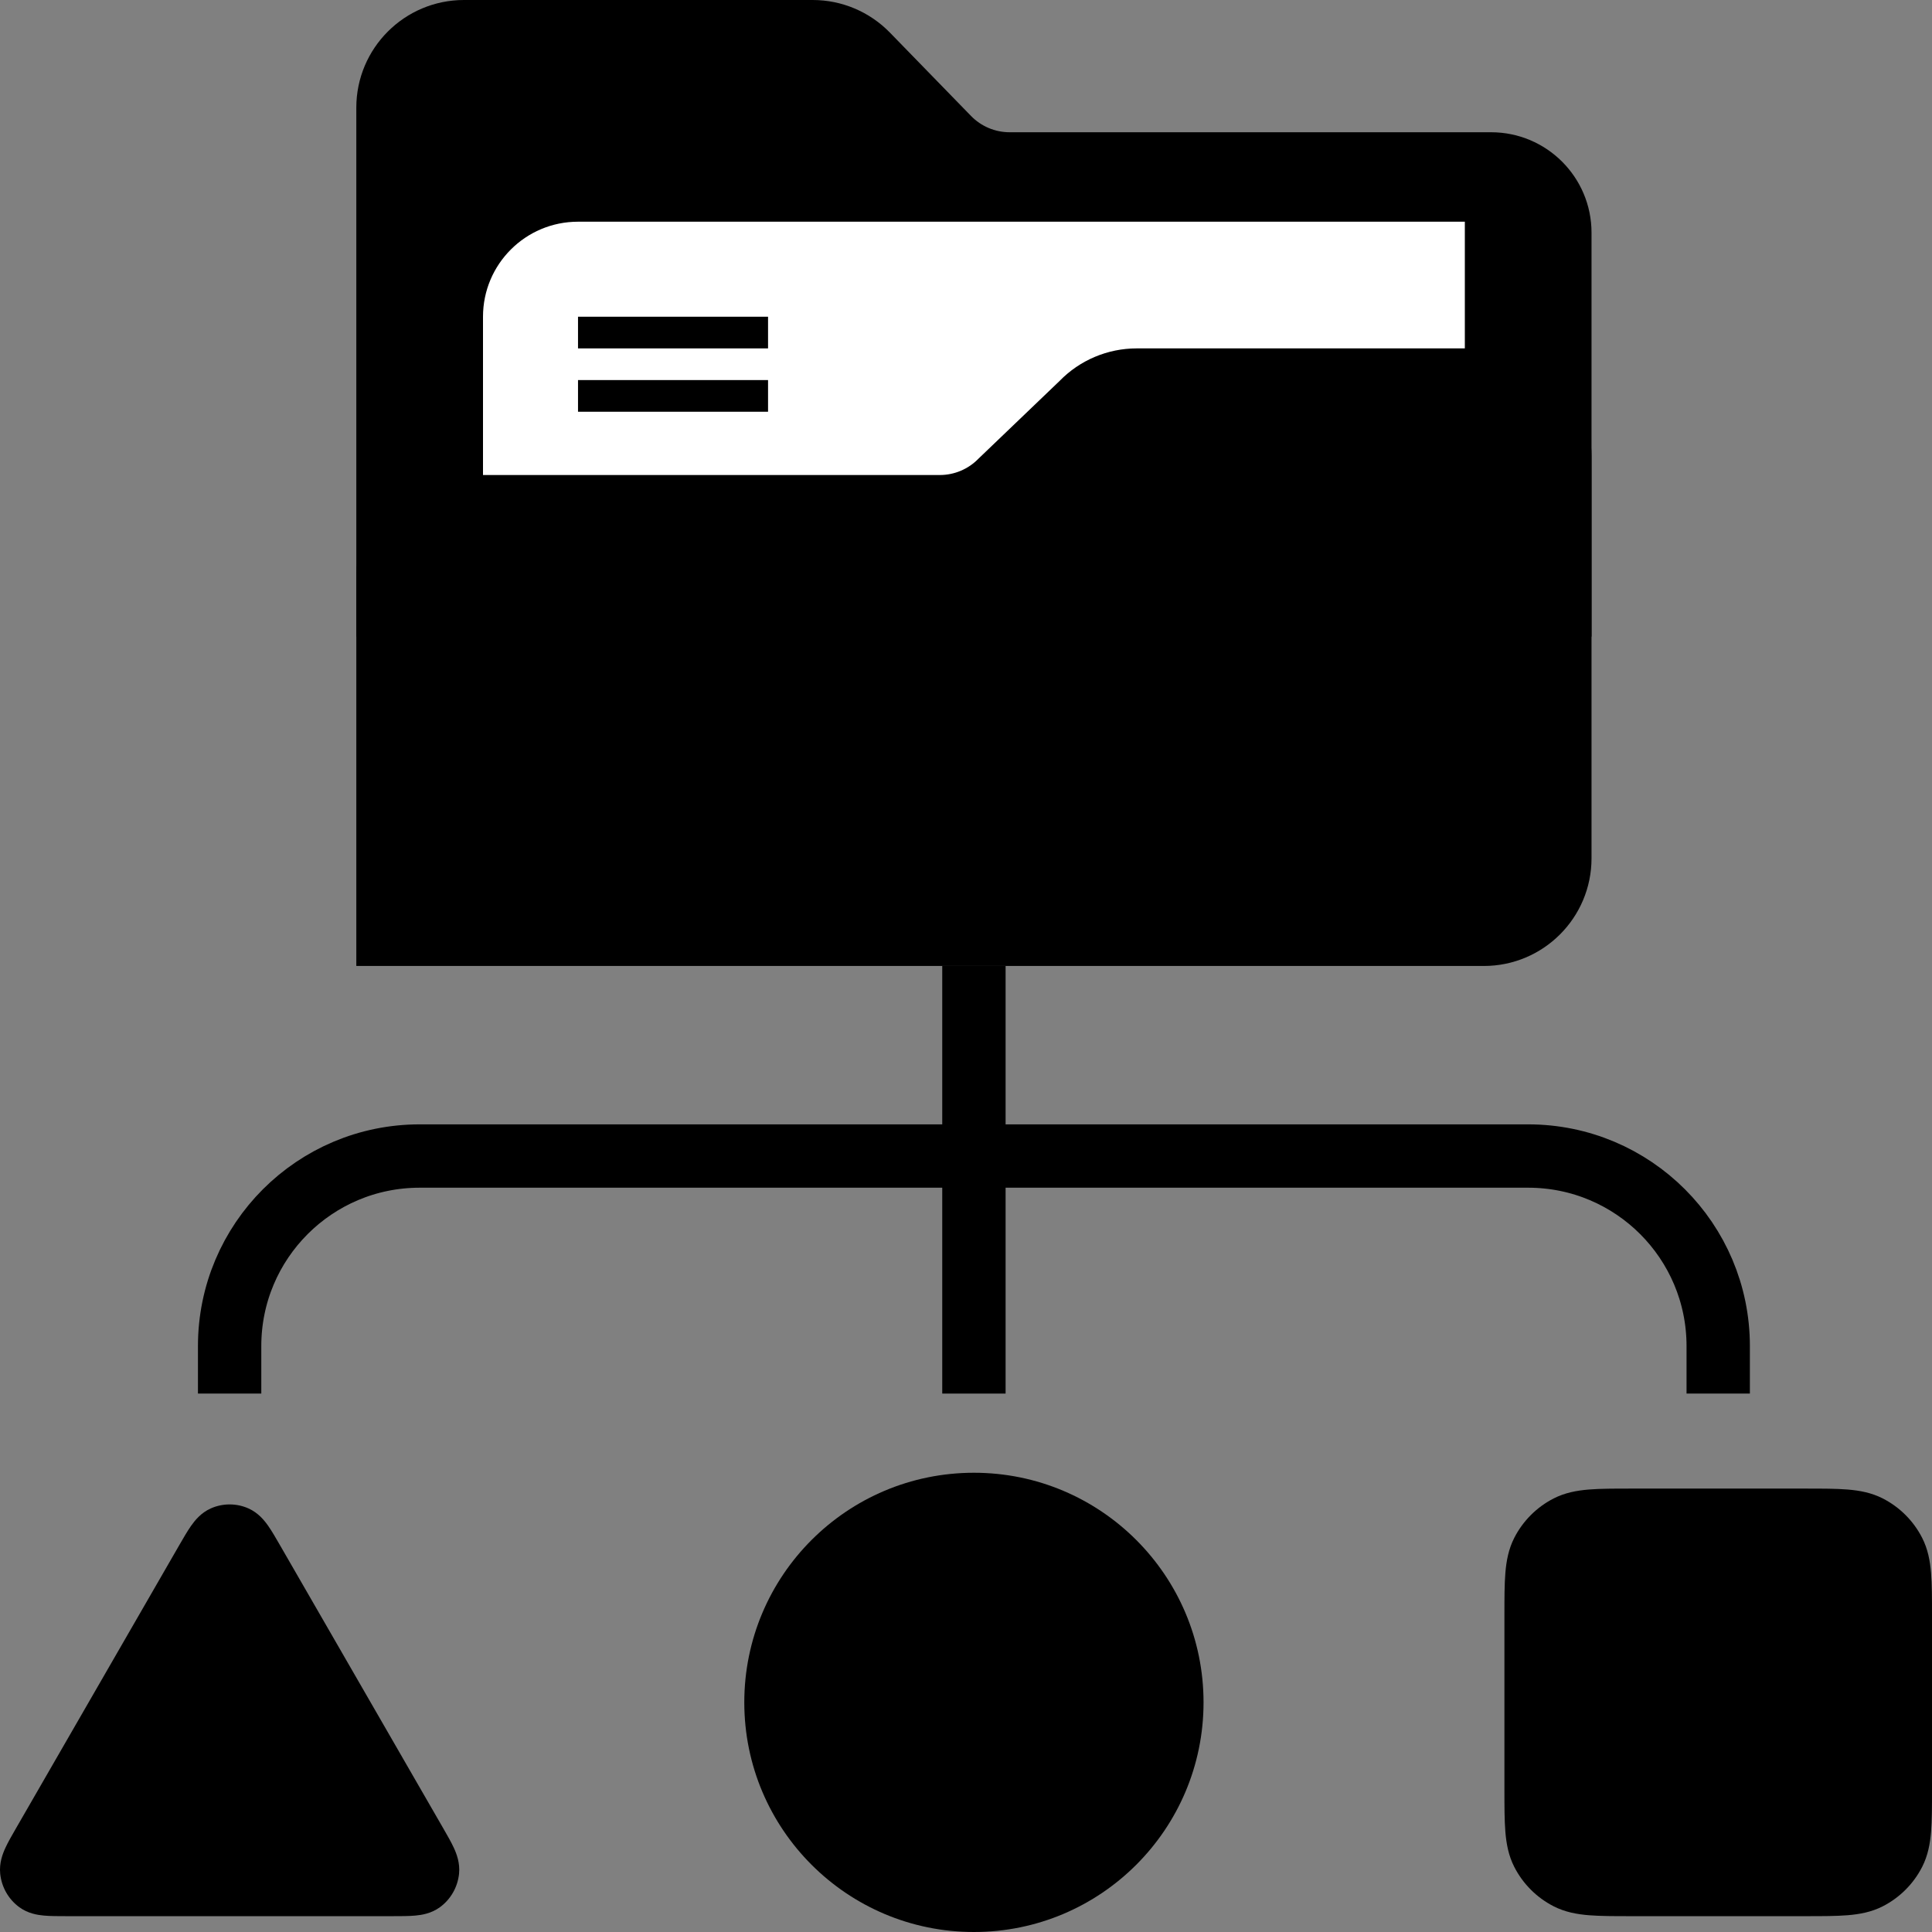 <svg width="122" height="122" viewBox="0 0 122 122" fill="none" xmlns="http://www.w3.org/2000/svg">
<rect x="0" y="0" width="122" height="122" fill="#808080" stroke="none"/>
<path fill-rule="evenodd" clip-rule="evenodd" d="M114.03 94H102.97H102.969C101.937 94 101.056 94 100.332 94.059C99.57 94.121 98.825 94.258 98.112 94.621C97.04 95.168 96.168 96.04 95.621 97.112C95.258 97.825 95.121 98.57 95.059 99.332C95 100.056 95 100.937 95 101.969V101.97V113.03V113.031C95 114.063 95 114.944 95.059 115.668C95.121 116.43 95.258 117.175 95.621 117.888C96.168 118.96 97.04 119.832 98.112 120.379C98.825 120.742 99.57 120.879 100.332 120.941C101.056 121 101.938 121 102.97 121H114.03C115.062 121 115.944 121 116.668 120.941C117.43 120.879 118.175 120.742 118.888 120.379C119.96 119.832 120.832 118.96 121.379 117.888C121.742 117.175 121.879 116.43 121.941 115.668C122 114.944 122 114.062 122 113.03V101.97C122 100.938 122 100.056 121.941 99.332C121.879 98.57 121.742 97.825 121.379 97.112C120.832 96.04 119.96 95.168 118.888 94.621C118.175 94.258 117.43 94.121 116.668 94.059C115.944 94 115.063 94 114.031 94H114.03Z" fill="#B0B7D3" style="fill:#B0B7D3;fill:color(display-p3 0.691 0.716 0.829);fill-opacity:1;"/>
<path fill-rule="evenodd" clip-rule="evenodd" d="M61.5 93C53.492 93 47 99.492 47 107.5C47 115.508 53.492 122 61.5 122C69.508 122 76 115.508 76 107.5C76 99.492 69.508 93 61.5 93Z" fill="#B0B7D3" style="fill:#B0B7D3;fill:color(display-p3 0.691 0.716 0.829);fill-opacity:1;"/>
<path fill-rule="evenodd" clip-rule="evenodd" d="M16.929 96.344C16.688 96.003 16.305 95.528 15.693 95.254C14.933 94.915 14.067 94.915 13.307 95.254C12.695 95.528 12.312 96.003 12.071 96.344C11.837 96.677 11.59 97.105 11.335 97.547L11.302 97.604L1.049 115.385L1.016 115.442C0.76 115.885 0.512 116.315 0.341 116.686C0.167 117.064 -0.058 117.643 0.013 118.327C0.102 119.176 0.544 119.941 1.221 120.435C1.764 120.832 2.365 120.925 2.775 120.963C3.178 121 3.671 121 4.182 121H24.818C25.329 121 25.822 121 26.225 120.963C26.635 120.925 27.235 120.832 27.779 120.435C28.456 119.941 28.898 119.176 28.987 118.327C29.058 117.643 28.833 117.064 28.659 116.686C28.488 116.315 28.24 115.885 27.984 115.442L17.665 97.547L17.665 97.547C17.41 97.105 17.163 96.677 16.929 96.344Z" fill="#B0B7D3" style="fill:#B0B7D3;fill:color(display-p3 0.691 0.716 0.829);fill-opacity:1;"/>
<path fill-rule="evenodd" clip-rule="evenodd" d="M29.3 0C25.544 0 22.5 3.044 22.5 6.8C22.5 24.933 22.5 22.067 22.5 40.199H100.5L100.5 14.694C100.5 11.191 97.66 8.351 94.157 8.351H63.753C62.836 8.351 61.957 7.98 61.317 7.322L56.194 2.058C54.913 0.742 53.156 0 51.32 0H29.3Z" fill="#B0B7D3" style="fill:#B0B7D3;fill:color(display-p3 0.69 0.718 0.828);fill-opacity:1;"/>
<path d="M30.5 20C30.5 16.686 33.186 14 36.5 14H92.5V42H30.5V20Z" fill="white" style="fill:white;fill-opacity:1;"/>
<path d="M36.5 21H48.5" stroke="#B0B7D3" style="stroke:#B0B7D3;stroke:color(display-p3 0.69 0.718 0.828);stroke-opacity:1;" stroke-width="2"/>
<path d="M14.5 88V85C14.5 78.373 19.873 73 26.5 73H96.5C103.127 73 108.5 78.373 108.5 85V88" stroke="#706C86" style="stroke:#706C86;stroke:color(display-p3 0.439 0.423 0.525);stroke-opacity:1;" stroke-width="4"/>
<path d="M61.5 88V61" stroke="#706C86" style="stroke:#706C86;stroke:color(display-p3 0.439 0.423 0.525);stroke-opacity:1;" stroke-width="4"/>
<path d="M36.5 25H48.5" stroke="#B0B7D3" style="stroke:#B0B7D3;stroke:color(display-p3 0.69 0.718 0.828);stroke-opacity:1;" stroke-width="2"/>
<path fill-rule="evenodd" clip-rule="evenodd" d="M93.7 22C97.456 22 100.5 25.044 100.5 28.8L100.5 54.198C100.5 57.954 97.455 60.998 93.7 60.998H22.5V36.339C22.5 32.836 25.34 29.996 28.843 29.996H59.347C60.265 29.996 61.144 29.625 61.784 28.967L66.907 24.058C68.187 22.742 69.945 22 71.78 22H93.7Z" fill="#D6DAEC" style="fill:#D6DAEC;fill:color(display-p3 0.839 0.855 0.925);fill-opacity:1;"/>
</svg>
